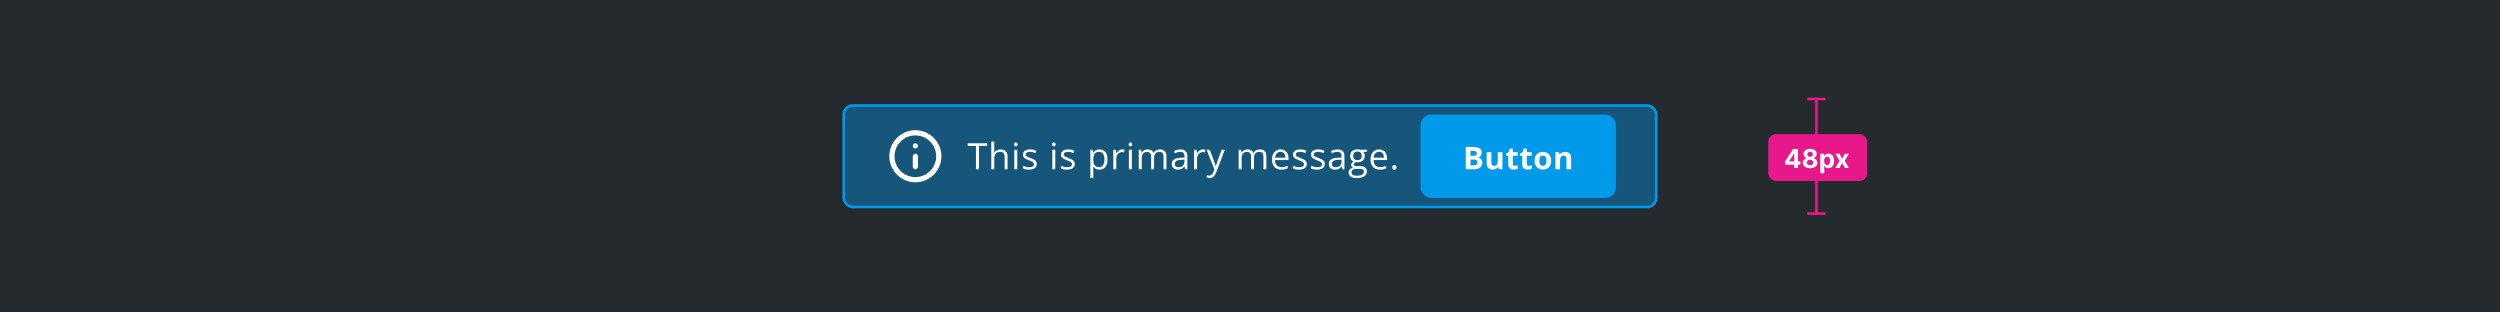 <svg width="960" height="120" viewBox="0 0 960 120" fill="none" xmlns="http://www.w3.org/2000/svg">
<rect x="0" y="0" width="960" height="120" fill="#333333" stroke="none"/>
<g clip-path="url(#clip0_296_60105)">
<rect width="960" height="120" fill="#252A2E"/>
<rect x="324" y="40.5" width="312" height="39" rx="3.5" fill="#019AEB" fill-opacity="0.4"/>
<path d="M351.5 57.03C352.05 57.03 352.5 56.58 352.5 56.03C352.5 55.48 352.05 55.03 351.5 55.03C350.95 55.03 350.5 55.48 350.5 56.03C350.5 56.58 350.95 57.03 351.5 57.03ZM351.5 70C357.02 70 361.5 65.52 361.5 60C361.5 54.48 357.02 50 351.5 50C345.98 50 341.5 54.48 341.5 60C341.5 65.52 345.98 70 351.5 70ZM351.5 52C355.91 52 359.5 55.59 359.5 60C359.5 64.41 355.91 68 351.5 68C347.09 68 343.5 64.41 343.5 60C343.5 55.59 347.09 52 351.5 52ZM351.5 65C352.05 65 352.5 64.55 352.5 64V60C352.5 59.45 352.05 59 351.5 59C350.95 59 350.5 59.45 350.5 60V64C350.5 64.55 350.95 65 351.5 65Z" fill="white"/>
<path d="M375.937 65H374.768V56.031H371.623V55.006H379.067V56.031H375.937V65ZM381.792 54.363V57.542C381.792 57.724 381.787 57.909 381.778 58.096C381.769 58.278 381.753 58.447 381.73 58.602H381.806C381.961 58.337 382.157 58.116 382.394 57.938C382.635 57.756 382.909 57.62 383.214 57.528C383.519 57.433 383.843 57.385 384.185 57.385C384.786 57.385 385.287 57.48 385.688 57.672C386.094 57.863 386.397 58.16 386.598 58.56C386.803 58.962 386.905 59.481 386.905 60.119V65H385.784V60.194C385.784 59.57 385.641 59.103 385.354 58.793C385.071 58.483 384.636 58.328 384.048 58.328C383.492 58.328 383.048 58.435 382.715 58.649C382.387 58.859 382.15 59.169 382.004 59.579C381.863 59.989 381.792 60.491 381.792 61.083V65H380.657V54.363H381.792ZM390.628 57.508V65H389.493V57.508H390.628ZM390.074 54.705C390.261 54.705 390.421 54.767 390.553 54.89C390.689 55.008 390.758 55.195 390.758 55.45C390.758 55.701 390.689 55.888 390.553 56.011C390.421 56.134 390.261 56.195 390.074 56.195C389.878 56.195 389.714 56.134 389.582 56.011C389.454 55.888 389.391 55.701 389.391 55.45C389.391 55.195 389.454 55.008 389.582 54.89C389.714 54.767 389.878 54.705 390.074 54.705ZM398.131 62.949C398.131 63.428 398.01 63.831 397.769 64.159C397.532 64.483 397.19 64.727 396.743 64.891C396.301 65.055 395.772 65.137 395.157 65.137C394.633 65.137 394.18 65.096 393.797 65.014C393.414 64.932 393.079 64.815 392.792 64.665V63.619C393.097 63.77 393.462 63.906 393.886 64.029C394.31 64.152 394.743 64.214 395.185 64.214C395.832 64.214 396.301 64.109 396.593 63.899C396.884 63.69 397.03 63.405 397.03 63.045C397.03 62.84 396.971 62.66 396.853 62.505C396.739 62.345 396.545 62.193 396.271 62.047C395.998 61.897 395.62 61.732 395.137 61.555C394.658 61.372 394.243 61.192 393.893 61.015C393.546 60.832 393.277 60.611 393.086 60.352C392.899 60.092 392.806 59.755 392.806 59.34C392.806 58.706 393.061 58.221 393.571 57.884C394.086 57.542 394.761 57.371 395.595 57.371C396.046 57.371 396.467 57.417 396.859 57.508C397.256 57.594 397.625 57.713 397.967 57.863L397.584 58.773C397.274 58.64 396.944 58.529 396.593 58.438C396.242 58.346 395.884 58.301 395.52 58.301C394.995 58.301 394.592 58.387 394.31 58.56C394.032 58.734 393.893 58.971 393.893 59.272C393.893 59.504 393.956 59.695 394.084 59.846C394.216 59.996 394.426 60.137 394.713 60.27C395 60.402 395.378 60.557 395.848 60.734C396.317 60.908 396.723 61.088 397.064 61.274C397.406 61.457 397.668 61.68 397.851 61.944C398.037 62.204 398.131 62.539 398.131 62.949ZM405.228 57.508V65H404.093V57.508H405.228ZM404.674 54.705C404.861 54.705 405.02 54.767 405.152 54.89C405.289 55.008 405.357 55.195 405.357 55.45C405.357 55.701 405.289 55.888 405.152 56.011C405.02 56.134 404.861 56.195 404.674 56.195C404.478 56.195 404.314 56.134 404.182 56.011C404.054 55.888 403.99 55.701 403.99 55.45C403.99 55.195 404.054 55.008 404.182 54.89C404.314 54.767 404.478 54.705 404.674 54.705ZM412.73 62.949C412.73 63.428 412.61 63.831 412.368 64.159C412.131 64.483 411.789 64.727 411.343 64.891C410.901 65.055 410.372 65.137 409.757 65.137C409.233 65.137 408.779 65.096 408.396 65.014C408.014 64.932 407.679 64.815 407.392 64.665V63.619C407.697 63.77 408.062 63.906 408.485 64.029C408.909 64.152 409.342 64.214 409.784 64.214C410.431 64.214 410.901 64.109 411.192 63.899C411.484 63.69 411.63 63.405 411.63 63.045C411.63 62.84 411.571 62.66 411.452 62.505C411.338 62.345 411.145 62.193 410.871 62.047C410.598 61.897 410.219 61.732 409.736 61.555C409.258 61.372 408.843 61.192 408.492 61.015C408.146 60.832 407.877 60.611 407.686 60.352C407.499 60.092 407.405 59.755 407.405 59.34C407.405 58.706 407.66 58.221 408.171 57.884C408.686 57.542 409.36 57.371 410.194 57.371C410.646 57.371 411.067 57.417 411.459 57.508C411.855 57.594 412.225 57.713 412.566 57.863L412.184 58.773C411.874 58.64 411.543 58.529 411.192 58.438C410.841 58.346 410.484 58.301 410.119 58.301C409.595 58.301 409.192 58.387 408.909 58.56C408.631 58.734 408.492 58.971 408.492 59.272C408.492 59.504 408.556 59.695 408.684 59.846C408.816 59.996 409.025 60.137 409.312 60.27C409.6 60.402 409.978 60.557 410.447 60.734C410.917 60.908 411.322 61.088 411.664 61.274C412.006 61.457 412.268 61.68 412.45 61.944C412.637 62.204 412.73 62.539 412.73 62.949ZM422.213 57.371C423.147 57.371 423.892 57.692 424.448 58.335C425.004 58.977 425.282 59.944 425.282 61.233C425.282 62.086 425.155 62.801 424.899 63.38C424.644 63.959 424.284 64.396 423.819 64.692C423.359 64.989 422.814 65.137 422.186 65.137C421.789 65.137 421.44 65.084 421.14 64.98C420.839 64.875 420.581 64.733 420.367 64.556C420.153 64.378 419.975 64.184 419.834 63.975H419.752C419.766 64.152 419.782 64.367 419.8 64.617C419.823 64.868 419.834 65.087 419.834 65.273V68.35H418.692V57.508H419.629L419.779 58.615H419.834C419.98 58.387 420.158 58.18 420.367 57.993C420.577 57.802 420.832 57.651 421.133 57.542C421.438 57.428 421.798 57.371 422.213 57.371ZM422.015 58.328C421.495 58.328 421.076 58.428 420.757 58.629C420.442 58.829 420.212 59.13 420.066 59.531C419.921 59.928 419.843 60.427 419.834 61.028V61.247C419.834 61.88 419.902 62.416 420.039 62.853C420.18 63.291 420.41 63.624 420.729 63.852C421.053 64.079 421.486 64.193 422.028 64.193C422.493 64.193 422.881 64.068 423.19 63.817C423.5 63.567 423.73 63.218 423.881 62.772C424.036 62.32 424.113 61.803 424.113 61.22C424.113 60.336 423.94 59.634 423.594 59.114C423.252 58.59 422.726 58.328 422.015 58.328ZM430.919 57.371C431.069 57.371 431.227 57.38 431.391 57.398C431.555 57.412 431.701 57.433 431.828 57.46L431.685 58.513C431.562 58.481 431.425 58.456 431.274 58.438C431.124 58.419 430.983 58.41 430.851 58.41C430.55 58.41 430.265 58.472 429.996 58.595C429.732 58.713 429.499 58.886 429.299 59.114C429.098 59.338 428.941 59.609 428.827 59.928C428.713 60.242 428.656 60.593 428.656 60.98V65H427.515V57.508H428.458L428.581 58.889H428.629C428.784 58.611 428.971 58.358 429.189 58.13C429.408 57.898 429.661 57.713 429.948 57.576C430.24 57.44 430.563 57.371 430.919 57.371ZM434.628 57.508V65H433.493V57.508H434.628ZM434.074 54.705C434.261 54.705 434.421 54.767 434.553 54.89C434.689 55.008 434.758 55.195 434.758 55.45C434.758 55.701 434.689 55.888 434.553 56.011C434.421 56.134 434.261 56.195 434.074 56.195C433.878 56.195 433.714 56.134 433.582 56.011C433.454 55.888 433.391 55.701 433.391 55.45C433.391 55.195 433.454 55.008 433.582 54.89C433.714 54.767 433.878 54.705 434.074 54.705ZM445.419 57.371C446.244 57.371 446.866 57.588 447.285 58.02C447.704 58.449 447.914 59.139 447.914 60.092V65H446.793V60.147C446.793 59.54 446.661 59.087 446.396 58.786C446.137 58.481 445.749 58.328 445.234 58.328C444.51 58.328 443.983 58.538 443.655 58.957C443.327 59.376 443.163 59.994 443.163 60.81V65H442.035V60.147C442.035 59.741 441.976 59.404 441.857 59.135C441.743 58.866 441.57 58.665 441.338 58.533C441.11 58.397 440.821 58.328 440.47 58.328C439.973 58.328 439.574 58.431 439.273 58.636C438.973 58.841 438.754 59.146 438.617 59.552C438.485 59.953 438.419 60.447 438.419 61.035V65H437.284V57.508H438.2L438.371 58.567H438.433C438.583 58.308 438.772 58.089 439 57.911C439.228 57.733 439.483 57.599 439.766 57.508C440.048 57.417 440.349 57.371 440.668 57.371C441.238 57.371 441.714 57.478 442.097 57.692C442.484 57.902 442.764 58.223 442.938 58.656H442.999C443.245 58.223 443.582 57.902 444.011 57.692C444.439 57.478 444.909 57.371 445.419 57.371ZM453.298 57.385C454.191 57.385 454.854 57.585 455.287 57.986C455.72 58.387 455.937 59.028 455.937 59.907V65H455.109L454.891 63.893H454.836C454.626 64.166 454.408 64.396 454.18 64.583C453.952 64.765 453.688 64.904 453.387 65C453.09 65.091 452.726 65.137 452.293 65.137C451.837 65.137 451.432 65.057 451.076 64.897C450.725 64.738 450.447 64.496 450.242 64.173C450.042 63.849 449.941 63.439 449.941 62.942C449.941 62.195 450.238 61.621 450.83 61.22C451.423 60.819 452.325 60.6 453.537 60.563L454.829 60.509V60.051C454.829 59.404 454.69 58.95 454.412 58.69C454.134 58.431 453.742 58.301 453.236 58.301C452.844 58.301 452.471 58.358 452.115 58.472C451.76 58.586 451.423 58.72 451.104 58.875L450.755 58.014C451.092 57.84 451.479 57.692 451.917 57.569C452.354 57.446 452.815 57.385 453.298 57.385ZM454.815 61.309L453.674 61.356C452.74 61.393 452.081 61.546 451.698 61.815C451.315 62.083 451.124 62.464 451.124 62.956C451.124 63.384 451.254 63.701 451.514 63.906C451.773 64.111 452.118 64.214 452.546 64.214C453.211 64.214 453.756 64.029 454.18 63.66C454.604 63.291 454.815 62.737 454.815 61.999V61.309ZM461.929 57.371C462.079 57.371 462.236 57.38 462.4 57.398C462.564 57.412 462.71 57.433 462.838 57.46L462.694 58.513C462.571 58.481 462.435 58.456 462.284 58.438C462.134 58.419 461.993 58.41 461.86 58.41C461.56 58.41 461.275 58.472 461.006 58.595C460.742 58.713 460.509 58.886 460.309 59.114C460.108 59.338 459.951 59.609 459.837 59.928C459.723 60.242 459.666 60.593 459.666 60.98V65H458.524V57.508H459.468L459.591 58.889H459.639C459.794 58.611 459.98 58.358 460.199 58.13C460.418 57.898 460.671 57.713 460.958 57.576C461.25 57.44 461.573 57.371 461.929 57.371ZM463.32 57.508H464.537L466.191 61.855C466.287 62.111 466.376 62.357 466.458 62.594C466.54 62.826 466.613 63.05 466.677 63.264C466.741 63.478 466.791 63.685 466.827 63.886H466.875C466.939 63.658 467.03 63.359 467.148 62.99C467.267 62.617 467.395 62.236 467.531 61.849L469.097 57.508H470.32L467.06 66.101C466.886 66.561 466.684 66.962 466.451 67.304C466.223 67.645 465.945 67.908 465.617 68.09C465.289 68.277 464.893 68.37 464.428 68.37C464.214 68.37 464.024 68.356 463.86 68.329C463.696 68.306 463.555 68.279 463.437 68.247V67.338C463.537 67.361 463.658 67.381 463.799 67.399C463.945 67.418 464.095 67.427 464.25 67.427C464.533 67.427 464.776 67.372 464.981 67.263C465.191 67.158 465.371 67.003 465.521 66.798C465.672 66.593 465.802 66.349 465.911 66.066L466.321 65.014L463.32 57.508ZM483.788 57.371C484.613 57.371 485.235 57.588 485.654 58.02C486.074 58.449 486.283 59.139 486.283 60.092V65H485.162V60.147C485.162 59.54 485.03 59.087 484.766 58.786C484.506 58.481 484.118 58.328 483.604 58.328C482.879 58.328 482.353 58.538 482.024 58.957C481.696 59.376 481.532 59.994 481.532 60.81V65H480.404V60.147C480.404 59.741 480.345 59.404 480.227 59.135C480.113 58.866 479.939 58.665 479.707 58.533C479.479 58.397 479.19 58.328 478.839 58.328C478.342 58.328 477.943 58.431 477.643 58.636C477.342 58.841 477.123 59.146 476.986 59.552C476.854 59.953 476.788 60.447 476.788 61.035V65H475.653V57.508H476.569L476.74 58.567H476.802C476.952 58.308 477.141 58.089 477.369 57.911C477.597 57.733 477.852 57.599 478.135 57.508C478.417 57.417 478.718 57.371 479.037 57.371C479.607 57.371 480.083 57.478 480.466 57.692C480.853 57.902 481.133 58.223 481.307 58.656H481.368C481.614 58.223 481.951 57.902 482.38 57.692C482.808 57.478 483.278 57.371 483.788 57.371ZM491.749 57.371C492.387 57.371 492.934 57.512 493.39 57.795C493.845 58.078 494.194 58.474 494.436 58.984C494.677 59.49 494.798 60.083 494.798 60.762V61.466H489.623C489.637 62.345 489.855 63.015 490.279 63.476C490.703 63.936 491.3 64.166 492.07 64.166C492.544 64.166 492.964 64.123 493.328 64.036C493.693 63.95 494.071 63.822 494.463 63.653V64.651C494.085 64.82 493.709 64.943 493.335 65.02C492.966 65.098 492.528 65.137 492.022 65.137C491.302 65.137 490.674 64.991 490.136 64.699C489.603 64.403 489.188 63.97 488.892 63.4C488.595 62.831 488.447 62.133 488.447 61.309C488.447 60.502 488.582 59.805 488.851 59.217C489.124 58.624 489.507 58.169 489.999 57.85C490.496 57.531 491.079 57.371 491.749 57.371ZM491.735 58.301C491.129 58.301 490.646 58.499 490.286 58.895C489.926 59.292 489.712 59.846 489.644 60.557H493.608C493.604 60.11 493.533 59.718 493.396 59.381C493.264 59.039 493.062 58.775 492.788 58.588C492.515 58.397 492.164 58.301 491.735 58.301ZM501.822 62.949C501.822 63.428 501.701 63.831 501.46 64.159C501.223 64.483 500.881 64.727 500.435 64.891C499.993 65.055 499.464 65.137 498.849 65.137C498.325 65.137 497.871 65.096 497.488 65.014C497.105 64.932 496.771 64.815 496.483 64.665V63.619C496.789 63.77 497.153 63.906 497.577 64.029C498.001 64.152 498.434 64.214 498.876 64.214C499.523 64.214 499.993 64.109 500.284 63.899C500.576 63.69 500.722 63.405 500.722 63.045C500.722 62.84 500.662 62.66 500.544 62.505C500.43 62.345 500.236 62.193 499.963 62.047C499.689 61.897 499.311 61.732 498.828 61.555C498.35 61.372 497.935 61.192 497.584 61.015C497.238 60.832 496.969 60.611 496.777 60.352C496.59 60.092 496.497 59.755 496.497 59.34C496.497 58.706 496.752 58.221 497.263 57.884C497.778 57.542 498.452 57.371 499.286 57.371C499.737 57.371 500.159 57.417 500.551 57.508C500.947 57.594 501.316 57.713 501.658 57.863L501.275 58.773C500.965 58.64 500.635 58.529 500.284 58.438C499.933 58.346 499.576 58.301 499.211 58.301C498.687 58.301 498.284 58.387 498.001 58.56C497.723 58.734 497.584 58.971 497.584 59.272C497.584 59.504 497.648 59.695 497.775 59.846C497.908 59.996 498.117 60.137 498.404 60.27C498.691 60.402 499.07 60.557 499.539 60.734C500.008 60.908 500.414 61.088 500.756 61.274C501.098 61.457 501.36 61.68 501.542 61.944C501.729 62.204 501.822 62.539 501.822 62.949ZM508.744 62.949C508.744 63.428 508.623 63.831 508.382 64.159C508.145 64.483 507.803 64.727 507.356 64.891C506.914 65.055 506.386 65.137 505.771 65.137C505.246 65.137 504.793 65.096 504.41 65.014C504.027 64.932 503.692 64.815 503.405 64.665V63.619C503.711 63.77 504.075 63.906 504.499 64.029C504.923 64.152 505.356 64.214 505.798 64.214C506.445 64.214 506.914 64.109 507.206 63.899C507.498 63.69 507.644 63.405 507.644 63.045C507.644 62.84 507.584 62.66 507.466 62.505C507.352 62.345 507.158 62.193 506.885 62.047C506.611 61.897 506.233 61.732 505.75 61.555C505.271 61.372 504.857 61.192 504.506 61.015C504.16 60.832 503.891 60.611 503.699 60.352C503.512 60.092 503.419 59.755 503.419 59.34C503.419 58.706 503.674 58.221 504.185 57.884C504.7 57.542 505.374 57.371 506.208 57.371C506.659 57.371 507.081 57.417 507.473 57.508C507.869 57.594 508.238 57.713 508.58 57.863L508.197 58.773C507.887 58.64 507.557 58.529 507.206 58.438C506.855 58.346 506.497 58.301 506.133 58.301C505.609 58.301 505.205 58.387 504.923 58.56C504.645 58.734 504.506 58.971 504.506 59.272C504.506 59.504 504.57 59.695 504.697 59.846C504.829 59.996 505.039 60.137 505.326 60.27C505.613 60.402 505.992 60.557 506.461 60.734C506.93 60.908 507.336 61.088 507.678 61.274C508.02 61.457 508.282 61.68 508.464 61.944C508.651 62.204 508.744 62.539 508.744 62.949ZM513.622 57.385C514.515 57.385 515.178 57.585 515.611 57.986C516.044 58.387 516.261 59.028 516.261 59.907V65H515.434L515.215 63.893H515.16C514.951 64.166 514.732 64.396 514.504 64.583C514.276 64.765 514.012 64.904 513.711 65C513.415 65.091 513.05 65.137 512.617 65.137C512.161 65.137 511.756 65.057 511.4 64.897C511.049 64.738 510.771 64.496 510.566 64.173C510.366 63.849 510.266 63.439 510.266 62.942C510.266 62.195 510.562 61.621 511.154 61.22C511.747 60.819 512.649 60.6 513.861 60.563L515.153 60.509V60.051C515.153 59.404 515.014 58.95 514.736 58.69C514.458 58.431 514.066 58.301 513.561 58.301C513.169 58.301 512.795 58.358 512.439 58.472C512.084 58.586 511.747 58.72 511.428 58.875L511.079 58.014C511.416 57.84 511.804 57.692 512.241 57.569C512.679 57.446 513.139 57.385 513.622 57.385ZM515.14 61.309L513.998 61.356C513.064 61.393 512.405 61.546 512.022 61.815C511.64 62.083 511.448 62.464 511.448 62.956C511.448 63.384 511.578 63.701 511.838 63.906C512.098 64.111 512.442 64.214 512.87 64.214C513.535 64.214 514.08 64.029 514.504 63.66C514.928 63.291 515.14 62.737 515.14 61.999V61.309ZM520.94 68.363C519.956 68.363 519.197 68.179 518.664 67.81C518.131 67.445 517.864 66.932 517.864 66.272C517.864 65.802 518.012 65.401 518.309 65.068C518.609 64.736 519.024 64.515 519.553 64.405C519.357 64.314 519.188 64.177 519.047 63.995C518.91 63.813 518.842 63.603 518.842 63.366C518.842 63.093 518.917 62.853 519.067 62.648C519.222 62.439 519.457 62.238 519.771 62.047C519.38 61.887 519.061 61.618 518.814 61.24C518.573 60.857 518.452 60.413 518.452 59.907C518.452 59.37 518.564 58.911 518.787 58.533C519.01 58.15 519.334 57.859 519.758 57.658C520.182 57.458 520.694 57.357 521.296 57.357C521.428 57.357 521.56 57.364 521.692 57.378C521.829 57.387 521.959 57.403 522.082 57.426C522.205 57.444 522.312 57.467 522.403 57.494H524.974V58.226L523.593 58.397C523.729 58.574 523.843 58.788 523.935 59.039C524.026 59.29 524.071 59.568 524.071 59.873C524.071 60.62 523.818 61.215 523.312 61.657C522.807 62.095 522.112 62.313 521.228 62.313C521.018 62.313 520.804 62.295 520.585 62.259C520.362 62.382 520.191 62.519 520.072 62.669C519.958 62.819 519.901 62.992 519.901 63.188C519.901 63.334 519.945 63.45 520.031 63.537C520.122 63.624 520.252 63.688 520.421 63.728C520.59 63.765 520.792 63.783 521.029 63.783H522.349C523.164 63.783 523.789 63.954 524.222 64.296C524.659 64.638 524.878 65.137 524.878 65.793C524.878 66.622 524.541 67.258 523.866 67.7C523.192 68.142 522.216 68.363 520.94 68.363ZM520.975 67.475C521.594 67.475 522.107 67.411 522.513 67.283C522.923 67.16 523.228 66.98 523.429 66.743C523.634 66.511 523.736 66.233 523.736 65.909C523.736 65.608 523.668 65.38 523.531 65.226C523.395 65.075 523.194 64.975 522.93 64.925C522.665 64.87 522.342 64.843 521.959 64.843H520.66C520.323 64.843 520.029 64.895 519.778 65C519.528 65.105 519.334 65.26 519.197 65.465C519.065 65.67 518.999 65.925 518.999 66.231C518.999 66.636 519.17 66.944 519.512 67.153C519.854 67.368 520.341 67.475 520.975 67.475ZM521.269 61.486C521.811 61.486 522.219 61.35 522.492 61.076C522.766 60.803 522.902 60.404 522.902 59.88C522.902 59.319 522.763 58.9 522.485 58.622C522.207 58.34 521.797 58.198 521.255 58.198C520.735 58.198 520.334 58.344 520.052 58.636C519.774 58.923 519.635 59.344 519.635 59.9C519.635 60.411 519.776 60.803 520.059 61.076C520.341 61.35 520.744 61.486 521.269 61.486ZM529.585 57.371C530.223 57.371 530.77 57.512 531.226 57.795C531.681 58.078 532.03 58.474 532.271 58.984C532.513 59.49 532.634 60.083 532.634 60.762V61.466H527.459C527.473 62.345 527.691 63.015 528.115 63.476C528.539 63.936 529.136 64.166 529.906 64.166C530.38 64.166 530.799 64.123 531.164 64.036C531.529 63.95 531.907 63.822 532.299 63.653V64.651C531.921 64.82 531.545 64.943 531.171 65.02C530.802 65.098 530.364 65.137 529.858 65.137C529.138 65.137 528.509 64.991 527.972 64.699C527.438 64.403 527.024 63.97 526.728 63.4C526.431 62.831 526.283 62.133 526.283 61.309C526.283 60.502 526.418 59.805 526.687 59.217C526.96 58.624 527.343 58.169 527.835 57.85C528.332 57.531 528.915 57.371 529.585 57.371ZM529.571 58.301C528.965 58.301 528.482 58.499 528.122 58.895C527.762 59.292 527.548 59.846 527.479 60.557H531.444C531.44 60.11 531.369 59.718 531.232 59.381C531.1 59.039 530.897 58.775 530.624 58.588C530.351 58.397 530 58.301 529.571 58.301ZM534.641 64.289C534.641 63.97 534.718 63.745 534.873 63.612C535.028 63.476 535.217 63.407 535.44 63.407C535.673 63.407 535.869 63.476 536.028 63.612C536.188 63.745 536.268 63.97 536.268 64.289C536.268 64.603 536.188 64.834 536.028 64.98C535.869 65.121 535.673 65.191 535.44 65.191C535.217 65.191 535.028 65.121 534.873 64.98C534.718 64.834 534.641 64.603 534.641 64.289Z" fill="white"/>
<rect x="545.5" y="44" width="75" height="32" rx="4" fill="#019AEB"/>
<path d="M562.855 56.434H565.521C566.662 56.434 567.525 56.594 568.111 56.914C568.697 57.234 568.99 57.797 568.99 58.602C568.99 58.926 568.938 59.219 568.832 59.48C568.73 59.742 568.582 59.957 568.387 60.125C568.191 60.293 567.953 60.402 567.672 60.453V60.512C567.957 60.57 568.215 60.672 568.445 60.816C568.676 60.957 568.859 61.164 568.996 61.438C569.137 61.707 569.207 62.066 569.207 62.516C569.207 63.035 569.08 63.48 568.826 63.852C568.572 64.223 568.209 64.508 567.736 64.707C567.268 64.902 566.709 65 566.061 65H562.855V56.434ZM564.672 59.826H565.727C566.254 59.826 566.619 59.744 566.822 59.58C567.025 59.412 567.127 59.166 567.127 58.842C567.127 58.514 567.006 58.279 566.764 58.139C566.525 57.994 566.146 57.922 565.627 57.922H564.672V59.826ZM564.672 61.268V63.5H565.855C566.402 63.5 566.783 63.395 566.998 63.184C567.213 62.973 567.32 62.69 567.32 62.334C567.32 62.123 567.273 61.938 567.18 61.777C567.086 61.617 566.928 61.492 566.705 61.402C566.486 61.312 566.184 61.268 565.797 61.268H564.672ZM576.939 58.449V65H575.568L575.328 64.162H575.234C575.093 64.385 574.918 64.566 574.707 64.707C574.496 64.848 574.263 64.951 574.009 65.018C573.755 65.084 573.492 65.117 573.218 65.117C572.75 65.117 572.341 65.035 571.994 64.871C571.646 64.703 571.375 64.443 571.179 64.092C570.988 63.74 570.892 63.283 570.892 62.721V58.449H572.679V62.275C572.679 62.744 572.763 63.098 572.931 63.336C573.099 63.574 573.367 63.693 573.734 63.693C574.097 63.693 574.382 63.611 574.589 63.447C574.796 63.279 574.941 63.035 575.023 62.715C575.109 62.391 575.152 61.996 575.152 61.531V58.449H576.939ZM581.724 63.693C581.919 63.693 582.109 63.674 582.292 63.635C582.48 63.596 582.665 63.547 582.849 63.488V64.818C582.657 64.904 582.419 64.975 582.134 65.029C581.853 65.088 581.544 65.117 581.208 65.117C580.818 65.117 580.466 65.055 580.154 64.93C579.845 64.801 579.601 64.58 579.421 64.268C579.245 63.951 579.157 63.512 579.157 62.949V59.791H578.302V59.035L579.286 58.438L579.802 57.055H580.945V58.449H582.779V59.791H580.945V62.949C580.945 63.199 581.015 63.387 581.155 63.512C581.3 63.633 581.489 63.693 581.724 63.693ZM587.089 63.693C587.284 63.693 587.473 63.674 587.657 63.635C587.845 63.596 588.03 63.547 588.214 63.488V64.818C588.022 64.904 587.784 64.975 587.499 65.029C587.218 65.088 586.909 65.117 586.573 65.117C586.182 65.117 585.831 65.055 585.518 64.93C585.21 64.801 584.966 64.58 584.786 64.268C584.61 63.951 584.522 63.512 584.522 62.949V59.791H583.667V59.035L584.651 58.438L585.167 57.055H586.309V58.449H588.143V59.791H586.309V62.949C586.309 63.199 586.38 63.387 586.52 63.512C586.665 63.633 586.854 63.693 587.089 63.693ZM595.647 61.713C595.647 62.26 595.573 62.744 595.424 63.166C595.28 63.588 595.067 63.945 594.786 64.238C594.508 64.527 594.172 64.746 593.778 64.894C593.387 65.043 592.946 65.117 592.454 65.117C591.993 65.117 591.569 65.043 591.182 64.894C590.799 64.746 590.465 64.527 590.18 64.238C589.899 63.945 589.68 63.588 589.524 63.166C589.371 62.744 589.295 62.26 589.295 61.713C589.295 60.986 589.424 60.371 589.682 59.867C589.94 59.363 590.307 58.98 590.784 58.719C591.26 58.457 591.829 58.326 592.489 58.326C593.102 58.326 593.645 58.457 594.118 58.719C594.594 58.98 594.967 59.363 595.237 59.867C595.51 60.371 595.647 60.986 595.647 61.713ZM591.118 61.713C591.118 62.143 591.164 62.504 591.258 62.797C591.352 63.09 591.498 63.31 591.698 63.459C591.897 63.607 592.157 63.682 592.477 63.682C592.793 63.682 593.049 63.607 593.245 63.459C593.444 63.31 593.588 63.09 593.678 62.797C593.772 62.504 593.819 62.143 593.819 61.713C593.819 61.279 593.772 60.92 593.678 60.635C593.588 60.346 593.444 60.129 593.245 59.984C593.045 59.84 592.786 59.768 592.465 59.768C591.993 59.768 591.649 59.93 591.434 60.254C591.223 60.578 591.118 61.065 591.118 61.713ZM600.994 58.326C601.693 58.326 602.256 58.518 602.682 58.9C603.107 59.279 603.32 59.889 603.32 60.728V65H601.533V61.174C601.533 60.705 601.447 60.352 601.275 60.113C601.107 59.875 600.842 59.756 600.479 59.756C599.932 59.756 599.559 59.941 599.359 60.312C599.16 60.684 599.061 61.219 599.061 61.918V65H597.273V58.449H598.639L598.879 59.287H598.979C599.119 59.06 599.293 58.877 599.5 58.736C599.711 58.596 599.943 58.492 600.197 58.426C600.455 58.359 600.721 58.326 600.994 58.326Z" fill="white"/>
<rect x="324" y="40.5" width="312" height="39" rx="3.5" stroke="#019AEB"/>
<path d="M697.5 37.5V82.5" stroke="#E8178A"/>
<rect x="679" y="51.5" width="38" height="18" rx="3" fill="#E8178A"/>
<path d="M685.479 63.222V62.011L688.516 57.227H689.56V58.903H688.942L687.028 61.932V61.989H691.342V63.222H685.479ZM688.97 64.5V62.852L688.999 62.316V57.227H690.44V64.5H688.97ZM695.08 64.599C694.533 64.599 694.047 64.511 693.62 64.333C693.197 64.153 692.864 63.908 692.623 63.598C692.381 63.288 692.26 62.936 692.26 62.543C692.26 62.24 692.329 61.962 692.466 61.709C692.606 61.453 692.795 61.241 693.034 61.073C693.274 60.903 693.541 60.794 693.837 60.746V60.697C693.449 60.619 693.134 60.43 692.892 60.132C692.651 59.831 692.53 59.482 692.53 59.084C692.53 58.708 692.64 58.373 692.86 58.08C693.081 57.784 693.382 57.552 693.766 57.383C694.152 57.213 694.59 57.128 695.08 57.128C695.57 57.128 696.007 57.213 696.39 57.383C696.776 57.554 697.079 57.787 697.299 58.083C697.52 58.377 697.631 58.711 697.633 59.084C697.631 59.485 697.508 59.834 697.264 60.132C697.02 60.43 696.708 60.619 696.326 60.697V60.746C696.618 60.794 696.882 60.903 697.118 61.073C697.357 61.241 697.547 61.453 697.686 61.709C697.828 61.962 697.901 62.24 697.903 62.543C697.901 62.936 697.779 63.288 697.537 63.598C697.296 63.908 696.962 64.153 696.536 64.333C696.112 64.511 695.627 64.599 695.08 64.599ZM695.08 63.47C695.324 63.47 695.537 63.426 695.719 63.339C695.901 63.249 696.043 63.126 696.145 62.969C696.249 62.811 696.301 62.629 696.301 62.423C696.301 62.212 696.248 62.026 696.142 61.865C696.035 61.702 695.891 61.574 695.708 61.481C695.526 61.387 695.317 61.34 695.08 61.34C694.846 61.34 694.636 61.387 694.451 61.481C694.267 61.574 694.121 61.702 694.015 61.865C693.91 62.026 693.858 62.212 693.858 62.423C693.858 62.629 693.909 62.811 694.011 62.969C694.113 63.126 694.256 63.249 694.441 63.339C694.625 63.426 694.838 63.47 695.08 63.47ZM695.08 60.221C695.283 60.221 695.465 60.179 695.623 60.097C695.782 60.014 695.906 59.899 695.996 59.752C696.086 59.605 696.131 59.436 696.131 59.244C696.131 59.055 696.086 58.889 695.996 58.747C695.906 58.603 695.783 58.49 695.627 58.41C695.471 58.327 695.288 58.285 695.08 58.285C694.874 58.285 694.692 58.327 694.533 58.41C694.374 58.49 694.25 58.603 694.16 58.747C694.073 58.889 694.029 59.055 694.029 59.244C694.029 59.436 694.074 59.605 694.164 59.752C694.254 59.899 694.378 60.014 694.537 60.097C694.695 60.179 694.876 60.221 695.08 60.221ZM698.992 66.546V59.045H700.484V59.962H700.551C700.618 59.815 700.713 59.666 700.839 59.514C700.967 59.36 701.133 59.233 701.336 59.131C701.542 59.026 701.798 58.974 702.103 58.974C702.501 58.974 702.868 59.079 703.204 59.287C703.54 59.493 703.809 59.804 704.01 60.221C704.211 60.635 704.312 61.155 704.312 61.78C704.312 62.388 704.214 62.902 704.017 63.321C703.823 63.738 703.558 64.054 703.222 64.269C702.888 64.482 702.514 64.589 702.1 64.589C701.806 64.589 701.556 64.54 701.35 64.443C701.147 64.346 700.98 64.224 700.85 64.077C700.719 63.928 700.62 63.778 700.551 63.626H700.505V66.546H698.992ZM700.473 61.773C700.473 62.097 700.518 62.38 700.608 62.621C700.698 62.863 700.828 63.051 700.999 63.186C701.169 63.319 701.376 63.385 701.62 63.385C701.866 63.385 702.075 63.318 702.245 63.182C702.416 63.045 702.545 62.856 702.632 62.614C702.722 62.37 702.767 62.09 702.767 61.773C702.767 61.458 702.723 61.181 702.636 60.942C702.548 60.703 702.419 60.516 702.249 60.381C702.078 60.246 701.869 60.178 701.62 60.178C701.374 60.178 701.166 60.243 700.995 60.374C700.827 60.504 700.698 60.688 700.608 60.928C700.518 61.167 700.473 61.448 700.473 61.773ZM706.389 59.045L707.391 60.952L708.417 59.045H709.969L708.389 61.773L710.012 64.5H708.467L707.391 62.614L706.333 64.5H704.77L706.389 61.773L704.827 59.045H706.389Z" fill="white"/>
<line x1="694" y1="38" x2="701" y2="38" stroke="#E8178A"/>
<line x1="694" y1="82" x2="701" y2="82" stroke="#E8178A"/>
</g>
<defs>
<clipPath id="clip0_296_60105">
<rect width="960" height="120" fill="white"/>
</clipPath>
</defs>
</svg>
